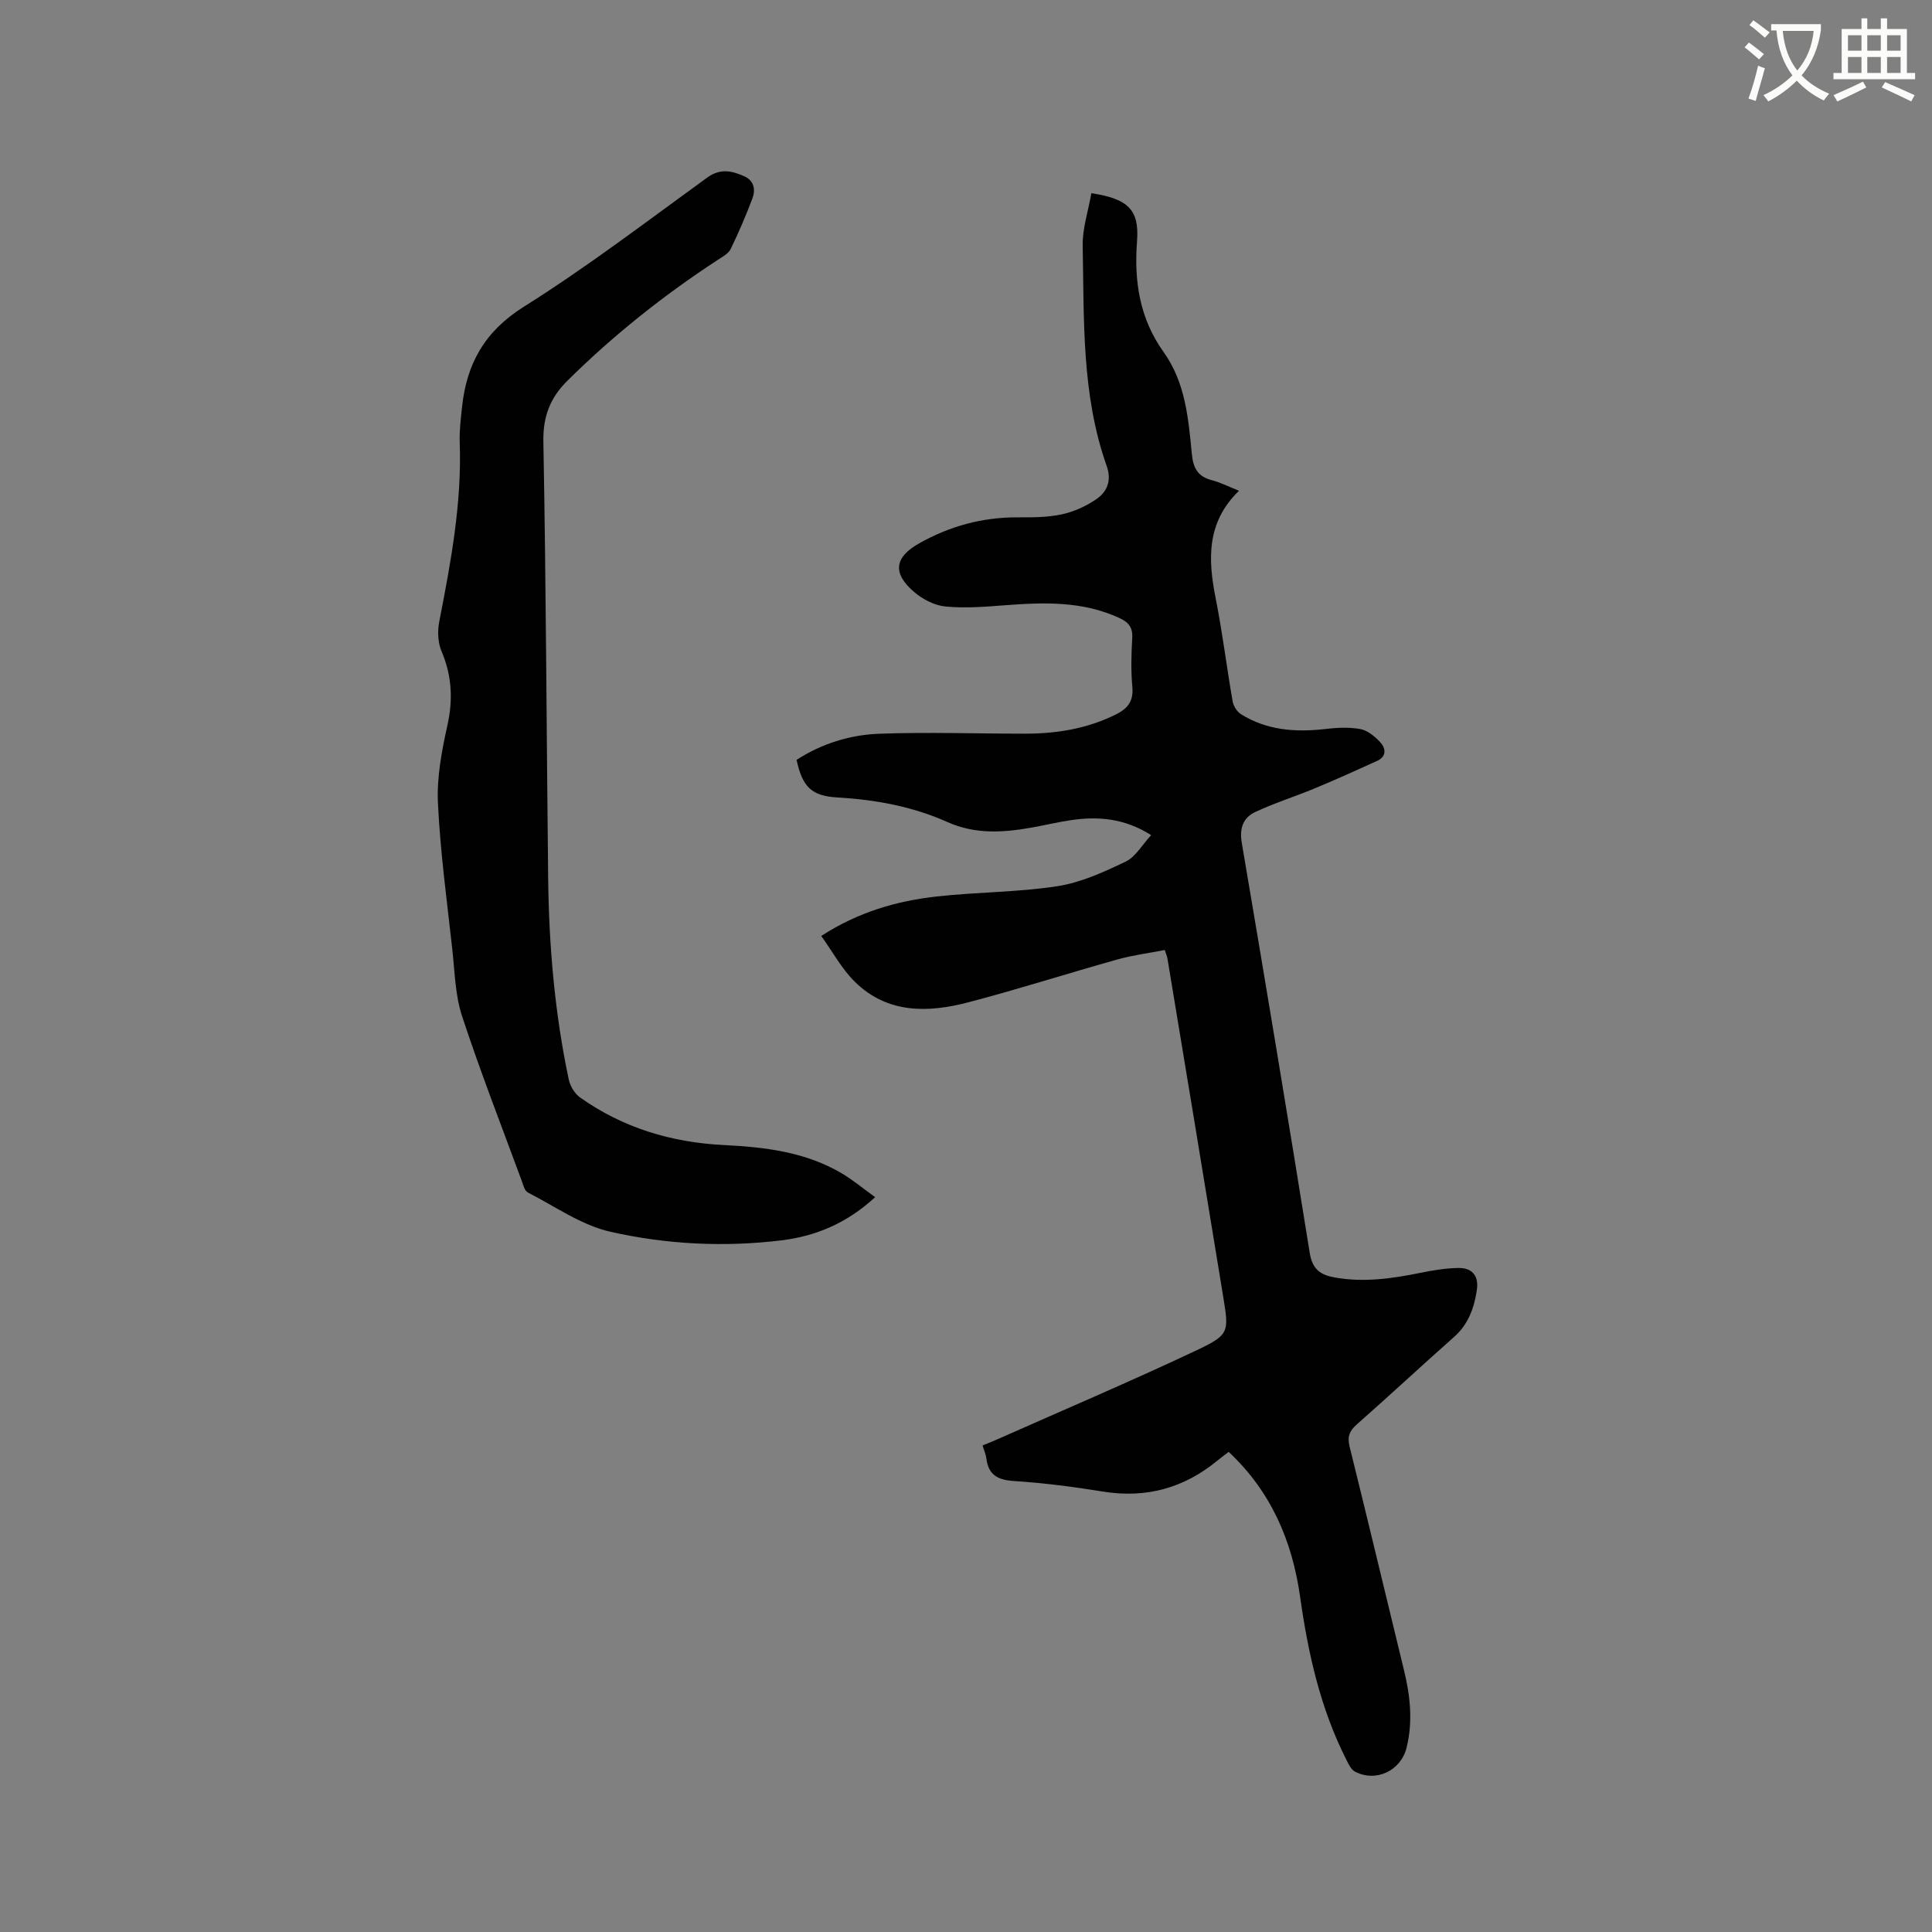 <svg enable-background="new 0 0 400 400" viewBox="0 0 400 400" xmlns="http://www.w3.org/2000/svg"><rect x="0" y="0" width="400" height="400" fill="#808080" stroke="none"/><path d="m362.1 8.8c1.1.8 2.1 1.6 3.1 2.4l-1 1.1c-1.3-1.1-2.3-2-3-2.5zm1.9 4.8c.5.2.9.4 1.4.5-.6 2.3-1.3 4.5-1.9 6.8l-1.5-.5c.8-2.1 1.4-4.3 2-6.8zm-1-9.4c1.3.9 2.4 1.8 3.4 2.5l-1 1.1c-1.4-1.2-2.4-2.1-3.2-2.6zm3.7 2.2v-1.4h10.3v1.2c-.5 3.6-1.8 6.8-4 9.4 1.5 1.6 3.4 2.8 5.7 3.8-.3.4-.7.8-1.1 1.4-2.3-1.1-4.1-2.5-5.6-4.1-1.6 1.6-3.6 3.1-5.9 4.3-.3-.5-.7-.9-1-1.3 2.4-1.1 4.4-2.5 6-4.1-1.9-2.5-3-5.6-3.3-9.3h-1.1zm8.8 0h-6.4c.3 3.3 1.3 6 3 8.2 2-2.3 3.1-5.1 3.4-8.2z" fill="#fbfcfa"/><path d="m385.3 3.8h1.3v2.2h2.8v-2.2h1.3v2.2h4.1v9.1h1.7v1.3h-16.9v-1.3h1.7v-9.1h4.1v-2.2zm.4 13.1.7 1.2c-1.8.9-3.8 1.9-6 2.9-.2-.4-.5-.8-.8-1.3 2.3-1 4.3-1.9 6.1-2.8zm-3.1-6.4h2.8v-3.2h-2.8zm0 4.6h2.8v-3.3h-2.8zm4-4.6h2.8v-3.2h-2.8zm0 4.6h2.8v-3.3h-2.8zm3.7 1.9c2.1.9 4.1 1.8 6.1 2.7l-.7 1.3c-2.2-1.1-4.2-2-6.1-2.9zm3.2-9.7h-2.8v3.2h2.8zm-2.8 7.8h2.8v-3.3h-2.8z" fill="#fbfcfa"/><g fill="#010101"><path d="m225.96 40c7.64 1.16 9.95 3.45 9.45 9.97-.64 8.32.57 16.02 5.49 22.9 4.54 6.33 5.14 13.78 5.86 21.13.29 2.94 1.23 4.66 4.13 5.42 1.82.47 3.53 1.35 5.63 2.19-6.75 6.53-6.44 14.21-4.82 22.31 1.4 7.05 2.27 14.22 3.51 21.31.17.97.91 2.13 1.73 2.64 5.38 3.36 11.32 3.77 17.47 3.06 2.4-.28 4.91-.42 7.25.02 1.49.28 2.99 1.52 4.08 2.7 1.2 1.28 1.38 2.98-.63 3.89-4.3 1.96-8.61 3.9-12.97 5.71-4.07 1.69-8.3 3.01-12.28 4.88-2.46 1.16-3.28 3.34-2.77 6.33 4.81 28.3 9.53 56.62 14.08 84.96.55 3.41 2.23 4.55 5.24 5.08 5.98 1.05 11.81.22 17.65-.97 2.58-.52 5.22-.96 7.84-1.01 2.9-.06 4.29 1.62 3.87 4.53-.54 3.71-1.75 7.12-4.73 9.76-6.75 5.97-13.34 12.12-20.11 18.08-1.54 1.36-2.02 2.56-1.51 4.61 3.82 15.41 7.5 30.86 11.26 46.29 1.3 5.32 1.87 10.65.54 16.04-1.18 4.78-6.33 7.24-10.68 4.97-.81-.42-1.33-1.55-1.79-2.46-5.39-10.63-7.93-22.06-9.58-33.76-1.63-11.55-6.01-21.76-14.78-29.98-.86.65-1.61 1.2-2.33 1.79-6.94 5.72-14.79 7.87-23.73 6.42-6.06-.98-12.18-1.78-18.3-2.17-3.37-.21-5.37-1.19-5.81-4.66-.1-.82-.46-1.61-.79-2.72 1.01-.41 1.95-.77 2.86-1.18 13.73-6.09 27.57-11.98 41.16-18.38 7.13-3.36 7.02-3.78 5.78-11.37-3.8-23.31-7.67-46.62-11.53-69.92-.07-.41-.25-.79-.55-1.72-3.27.64-6.6 1.06-9.81 1.96-10.29 2.88-20.48 6.15-30.82 8.86-8.38 2.2-16.79 2.4-23.54-4.25-2.71-2.67-4.58-6.19-6.95-9.48 7.72-4.99 15.63-7.24 23.88-8.17 8.31-.93 16.75-.86 24.99-2.13 4.88-.75 9.64-2.93 14.15-5.09 2.08-1 3.44-3.5 5.28-5.49-5.56-3.52-11.04-3.93-16.71-3.08-2.62.39-5.2 1.01-7.8 1.48-5.99 1.08-11.85 1.51-17.71-1.12-7.21-3.23-14.9-4.62-22.8-5.08-5.31-.31-7.17-2.19-8.39-7.77 5.17-3.36 11.05-5.2 17.17-5.42 10.04-.36 20.11-.01 30.16-.01 6.53 0 12.85-1.03 18.78-3.98 2.43-1.21 3.68-2.74 3.41-5.68-.31-3.37-.22-6.79-.02-10.17.13-2.18-.79-3.25-2.63-4.1-7.62-3.54-15.62-3.28-23.71-2.66-4.1.32-8.26.65-12.33.26-2.25-.21-4.71-1.49-6.47-2.99-4.56-3.89-4.11-7.19 1-10.07 6.31-3.56 13.05-5.42 20.34-5.4 3.06.01 6.2.02 9.17-.61 2.5-.53 5.02-1.68 7.15-3.12 2.3-1.56 3.26-3.89 2.18-6.93-5.23-14.78-4.66-30.24-4.96-45.56-.08-3.54 1.14-7.15 1.8-10.89z"/><path d="m181.19 247.86c-5.79 5.34-12.22 8.06-19.39 8.94-11.88 1.45-23.82.84-35.39-1.77-6.02-1.35-11.48-5.25-17.12-8.14-.68-.35-.97-1.58-1.29-2.46-4.17-11.32-8.56-22.58-12.33-34.03-1.43-4.34-1.51-9.16-2.02-13.78-1.11-10.11-2.5-20.22-2.98-30.36-.25-5.3.78-10.76 1.94-15.99 1.21-5.4.96-10.36-1.2-15.45-.76-1.79-.85-4.15-.47-6.1 2.39-12.28 4.7-24.54 4.24-37.15-.09-2.42.23-4.87.48-7.29.95-8.96 4.66-15.67 12.8-20.78 13.08-8.21 25.41-17.64 37.94-26.72 2.73-1.98 5.13-1.43 7.7-.28 2.03.91 2.36 2.77 1.68 4.58-1.34 3.56-2.85 7.07-4.51 10.49-.45.93-1.64 1.57-2.59 2.19-11.22 7.32-21.65 15.61-31.18 25.04-3.58 3.54-5.1 7.39-5 12.66.56 30.1.65 60.22.99 90.33.16 14.01 1.35 27.94 4.26 41.68.29 1.38 1.23 2.96 2.36 3.76 8.89 6.3 18.93 9.3 29.74 9.84 8.53.42 16.92 1.42 24.45 5.87 2.32 1.38 4.42 3.15 6.89 4.92z"/></g></svg>